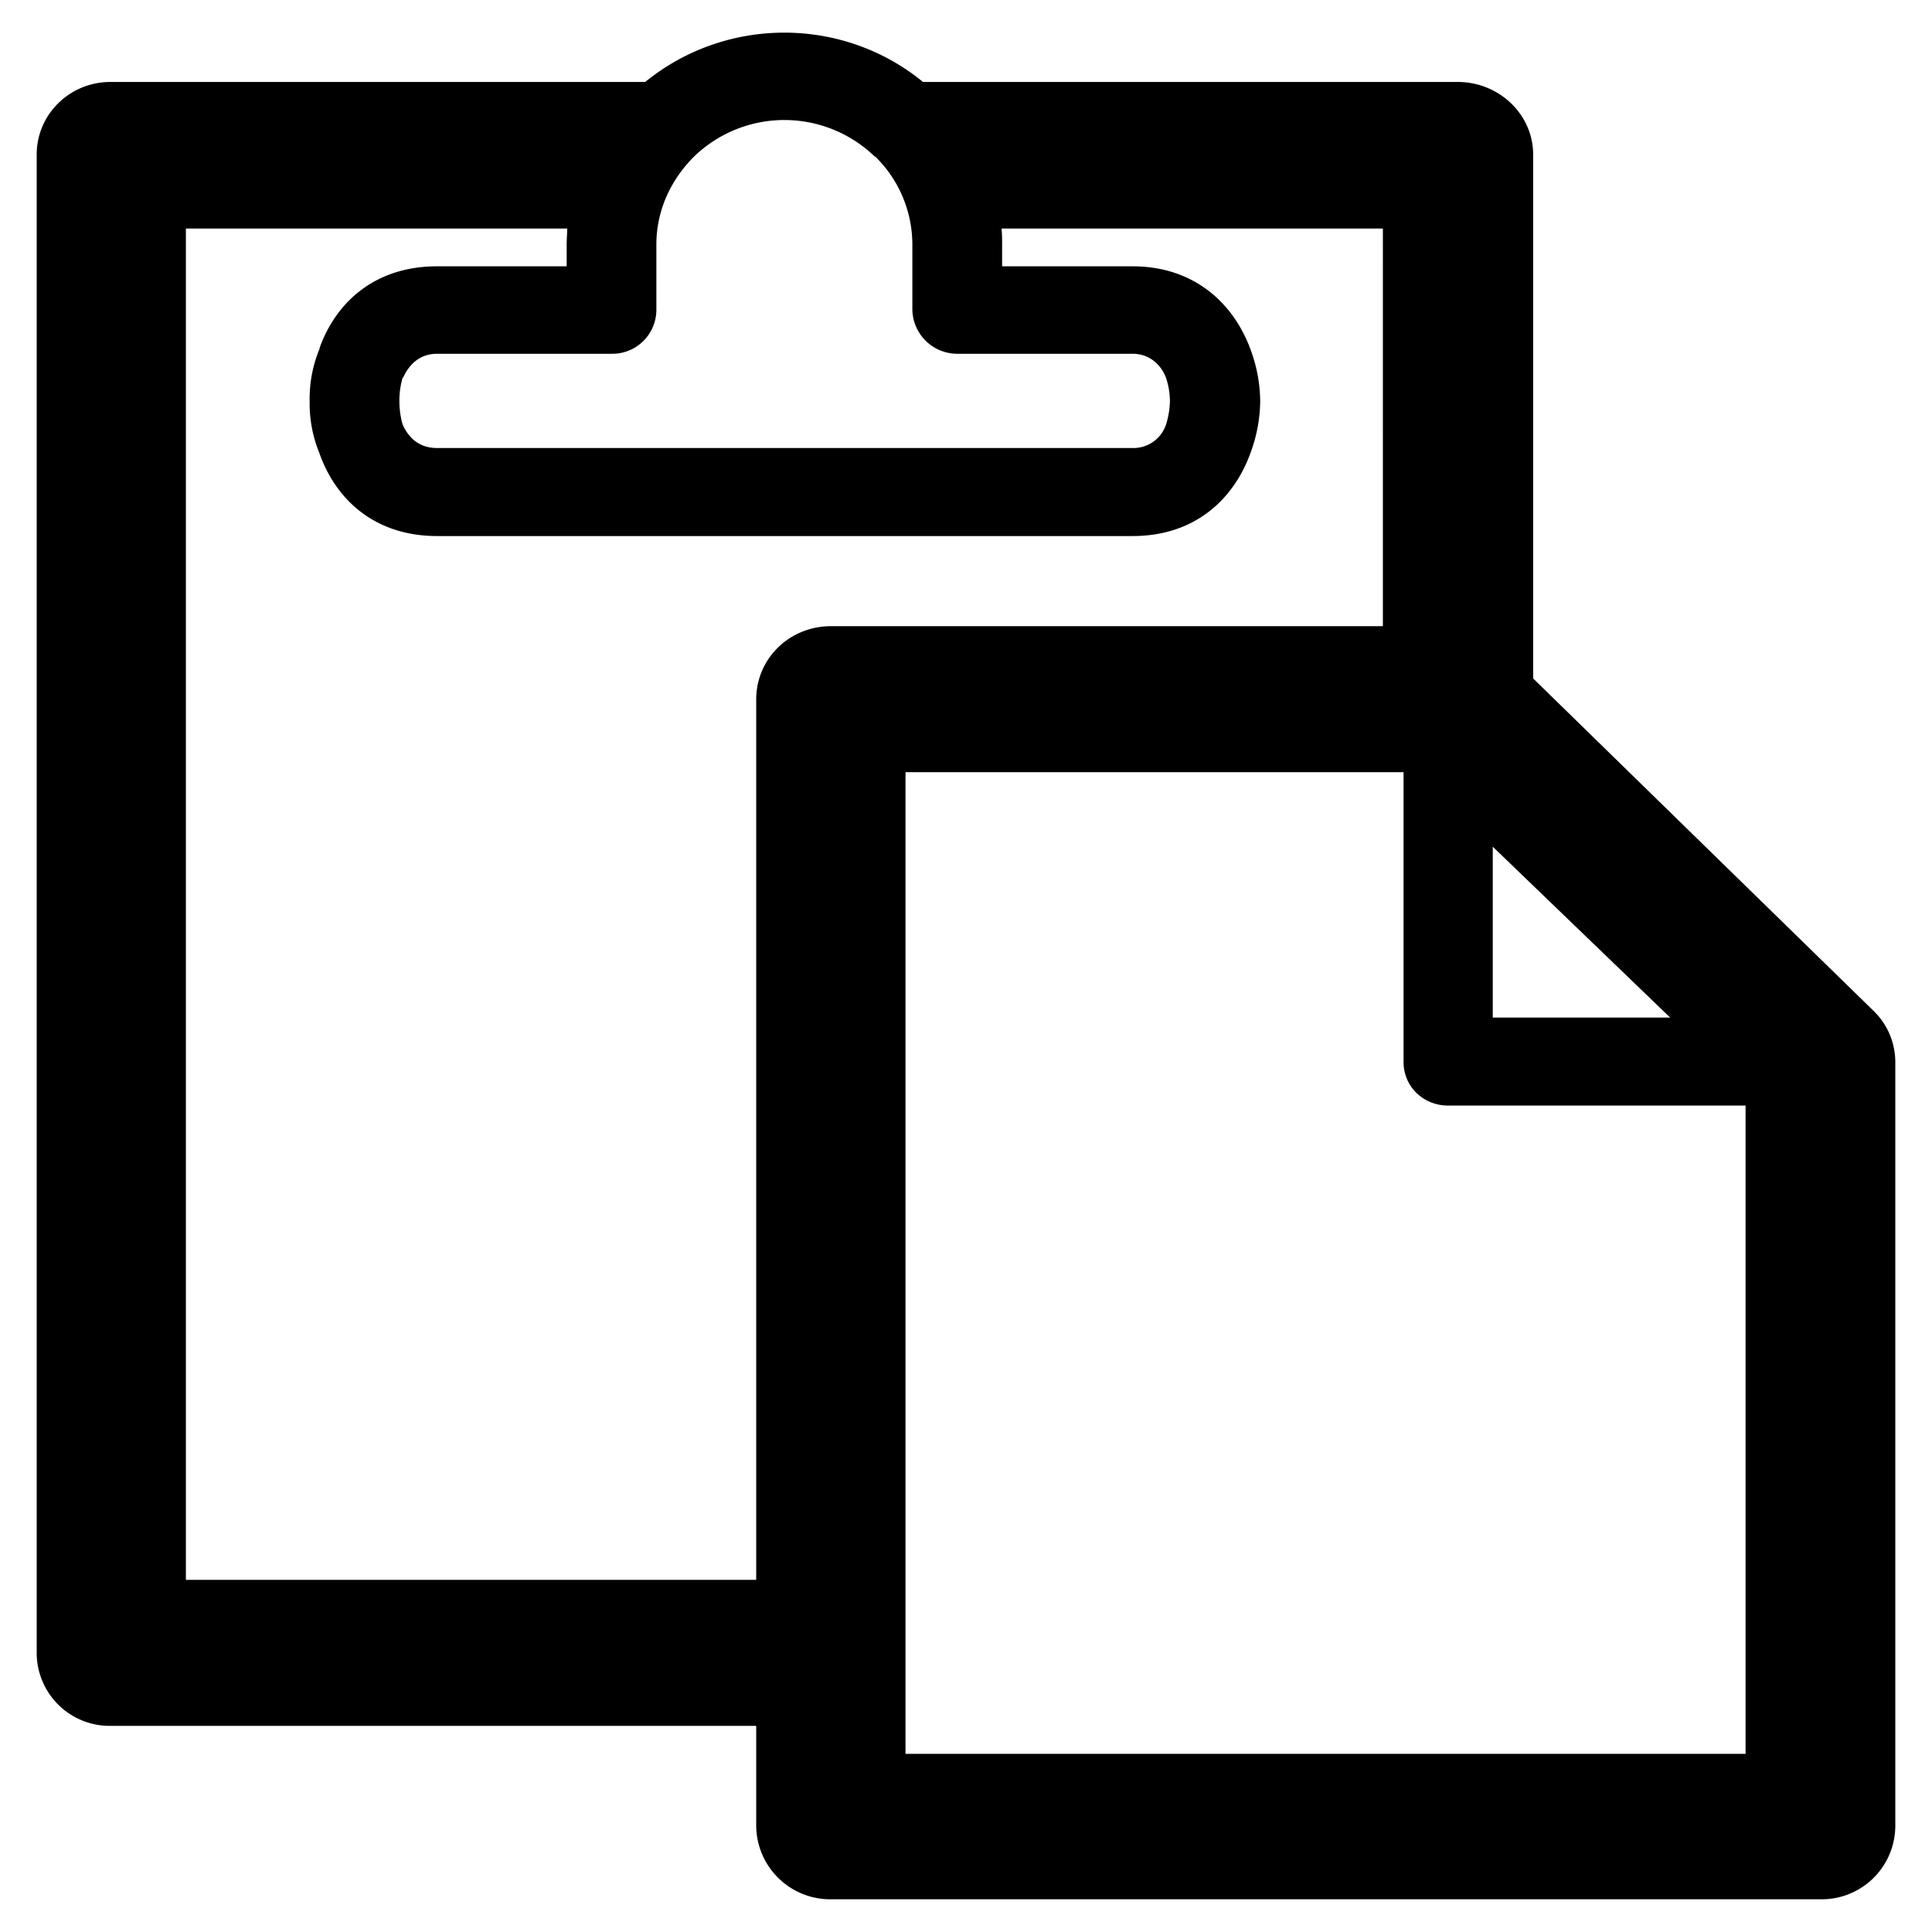 <?xml version="1.0" standalone="no"?><!DOCTYPE svg PUBLIC "-//W3C//DTD SVG 1.1//EN" "http://www.w3.org/Graphics/SVG/1.1/DTD/svg11.dtd"><svg t="1735092232455" class="icon" viewBox="0 0 1024 1024" version="1.1" xmlns="http://www.w3.org/2000/svg" p-id="9255" xmlns:xlink="http://www.w3.org/1999/xlink" width="300" height="300"><path d="M300.634 121.124H98.527v716.246h302.277V370.815c0-21.935 17.769-38.93 39.695-38.93h292.456V121.124h-202.111a78.697 78.697 0 0 1 0.291 8.484v11.55h69.23c32.368 0 53.489 19.477 62.476 44.173a80.09 80.09 0 0 1 5.088 27.431 80.931 80.931 0 0 1-5.088 27.153c-8.987 24.999-29.822 44.199-62.476 44.199H231.663c-32.914 0-53.748-19.2-62.476-44.199a69.37 69.37 0 0 1-5.066-27.153 68.959 68.959 0 0 1 5.066-27.431l0.571-1.95c8.989-23.86 29.537-42.228 61.905-42.228h68.685v-11.545c0-3.014 0.286-6.028 0.286-8.485z m100.17 793.626H58.547a38.72 38.72 0 0 1-39.097-38.981V81.864c0-21.15 17.426-38.424 39.097-38.424h283.443c42.785-34.851 104.716-34.851 147.215 0h283.417c21.978 0 39.979 17.274 39.979 38.424v277.73l180.675 176.44a37.749 37.749 0 0 1 11.274 26.899v404.499a39.018 39.018 0 0 1-39.407 39.234H440.498a39.279 39.279 0 0 1-39.695-39.234v-52.684z m524.386-328.771H767.556c-13.228 0-23.639-10.156-23.639-23.049V409.264H479.932v520.303h445.258V585.978z m-39.979-46.655l-94.014-90.55v90.55h94.014z m-560.652-351.817h-92.896c-8.989 0-14.651 5.496-17.717 12.083l-0.598 0.836a42.544 42.544 0 0 0-1.662 12.338 46.426 46.426 0 0 0 1.662 12.083c3.118 7.143 8.755 12.614 18.316 12.614h368.7a18.2 18.2 0 0 0 17.717-12.614 45.14 45.14 0 0 0 2.001-12.083 40.609 40.609 0 0 0-2.001-12.338c-2.493-6.868-8.703-12.917-17.717-12.917h-92.844a23.832 23.832 0 0 1-23.952-23.607v-34.294a65.367 65.367 0 0 0-19.691-46.656h-0.282a68.87 68.87 0 0 0-95.702 0c-12.105 12.083-20.002 28.266-20.002 46.656v34.295a23.335 23.335 0 0 1-23.329 23.607z"  p-id="9256"></path></svg>